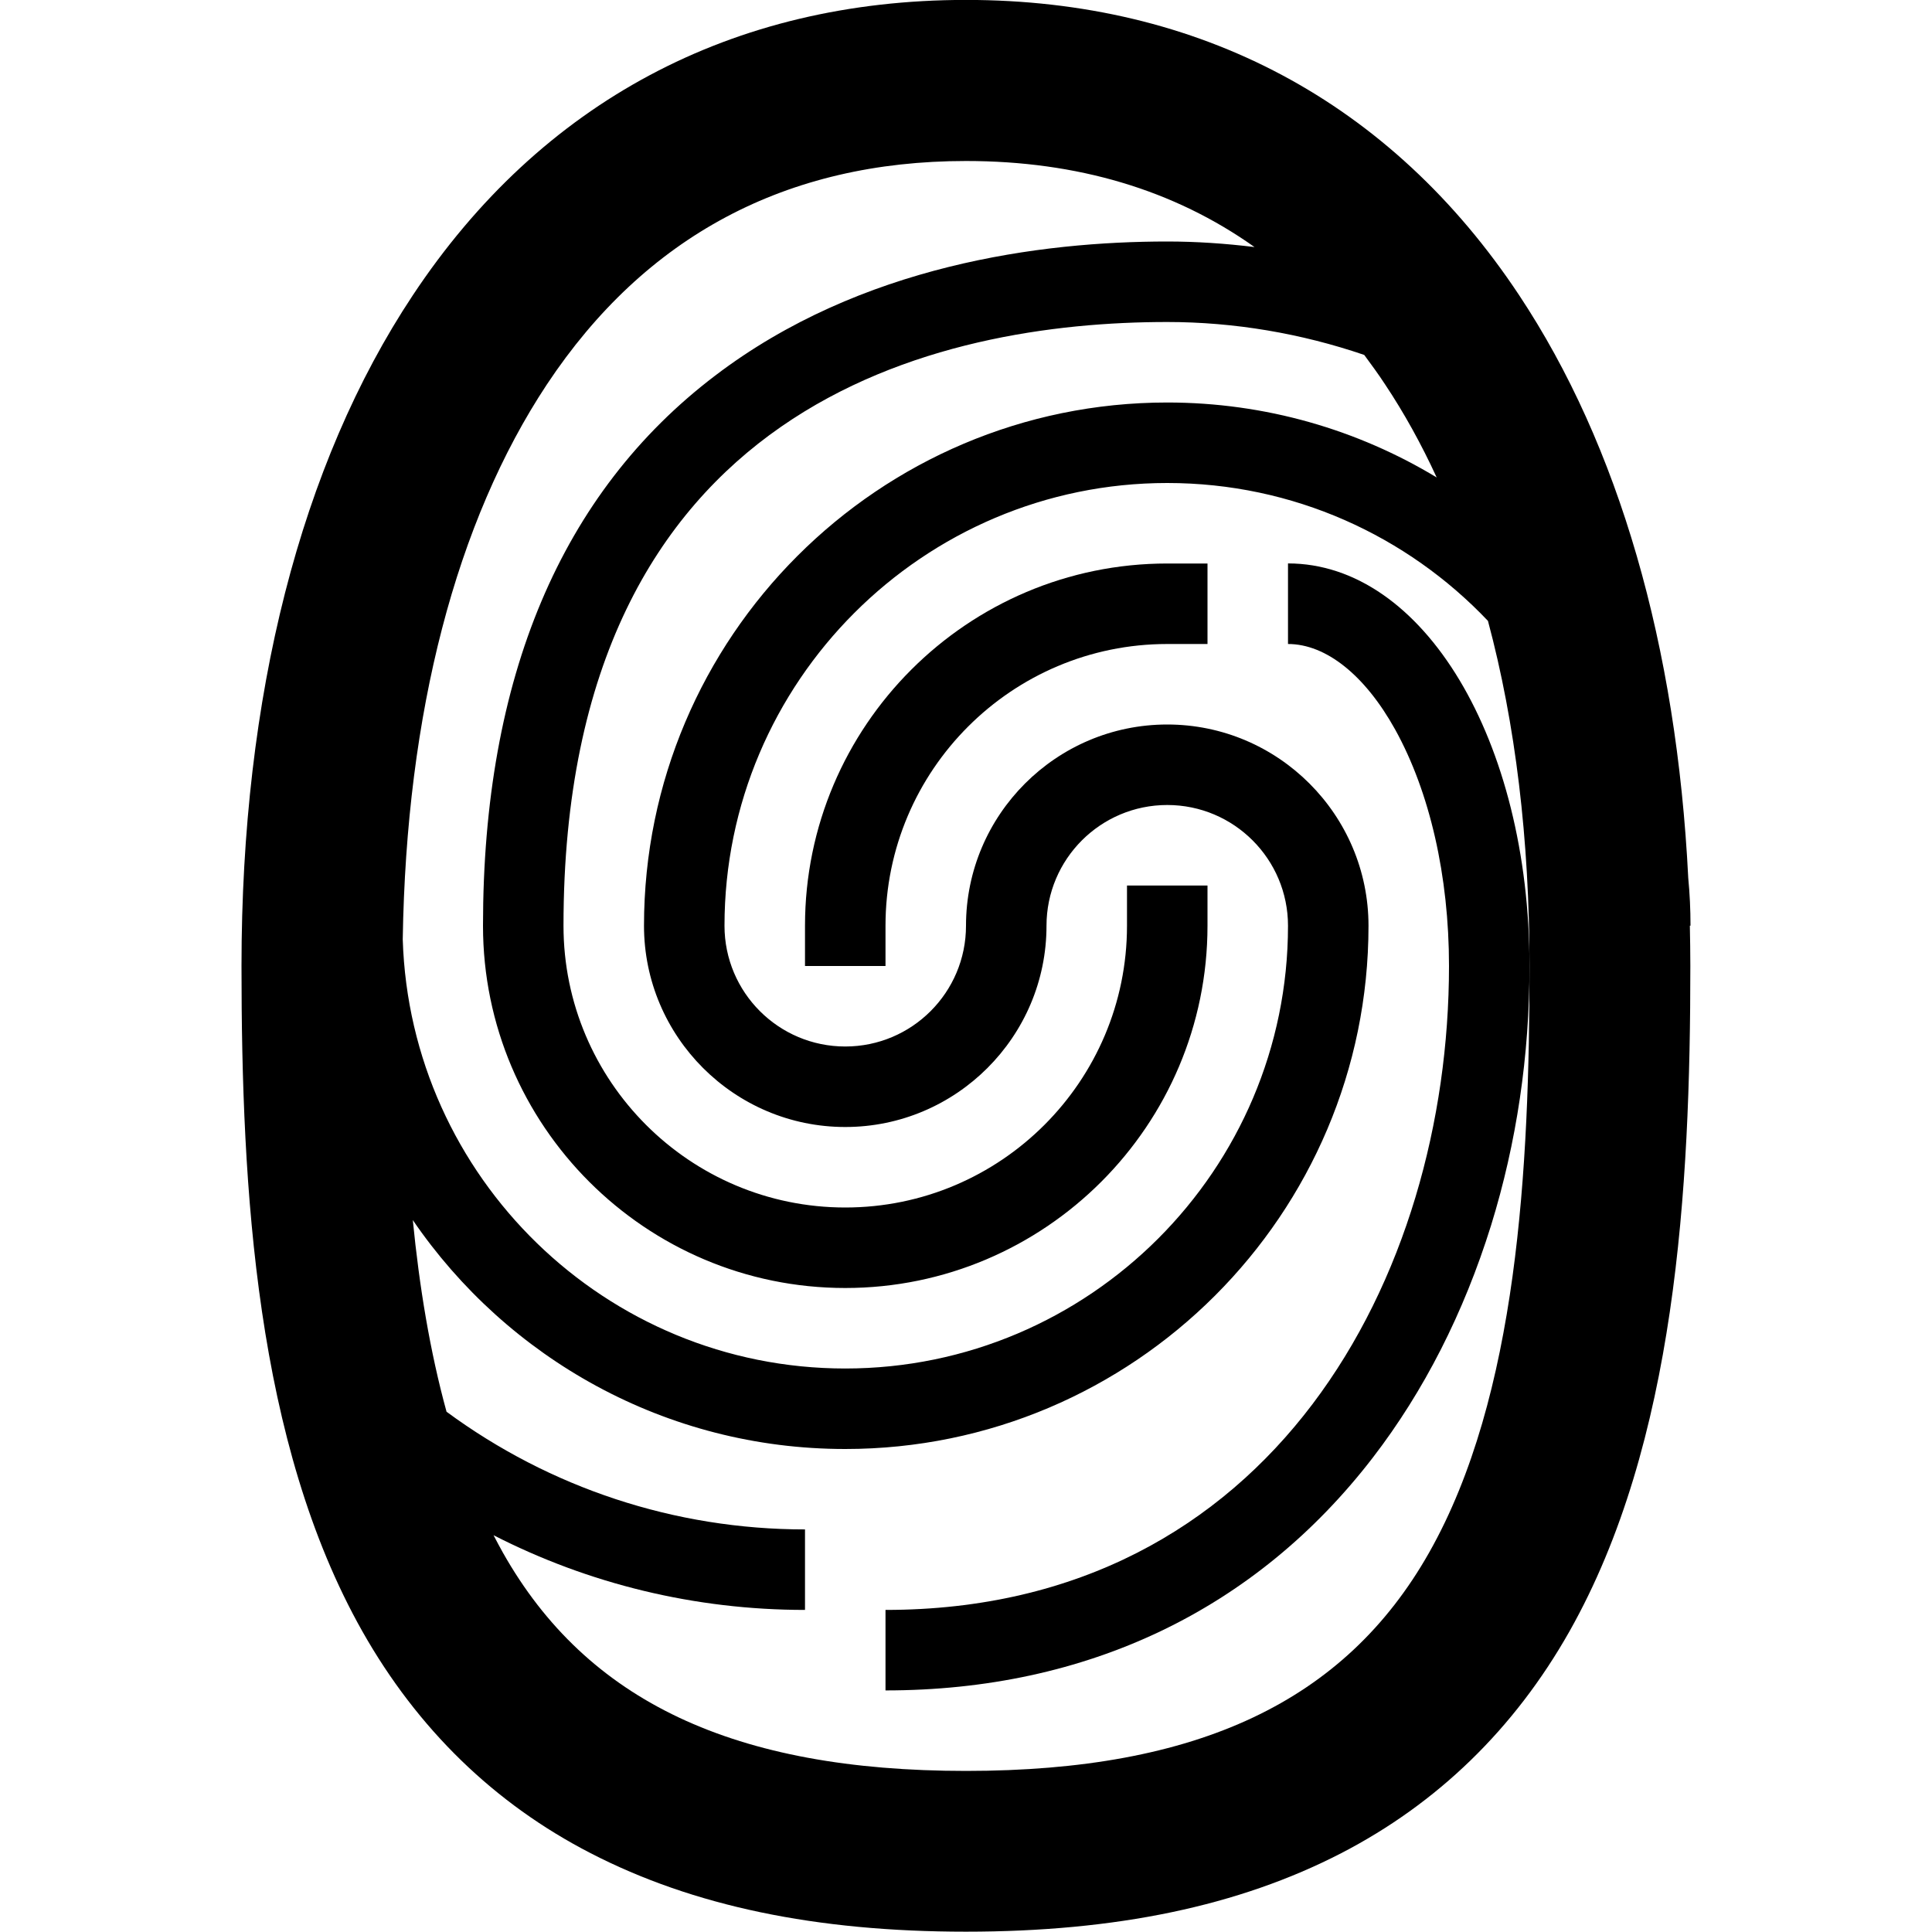 <svg version="1.1" xmlns="http://www.w3.org/2000/svg" width="24" height="24" viewBox="0 0 24 24">
  <path d="M21 11.5c0-0.2-0.009-0.397-0.028-0.594-0.144-2.884-0.862-5.372-2.1-7.238-1.591-2.4-3.969-3.669-6.872-3.669s-5.281 1.269-6.872 3.669c-1.394 2.1-2.128 4.978-2.128 8.331 0 2.772 0.178 5.925 1.503 8.269 0.684 1.209 1.638 2.137 2.834 2.753 1.272 0.656 2.797 0.975 4.662 0.975s3.391-0.319 4.662-0.975c1.197-0.619 2.15-1.544 2.834-2.753 1.325-2.344 1.503-5.497 1.503-8.269 0-0.169-0.003-0.334-0.006-0.5h0.006zM6.794 4.775c1.222-1.841 2.972-2.775 5.206-2.775 1.384 0 2.584 0.359 3.584 1.069-0.359-0.044-0.722-0.069-1.084-0.069-1.563 0-3.806 0.288-5.616 1.666-1.913 1.453-2.884 3.753-2.884 6.834 0 2.481 2.019 4.5 4.5 4.5s4.5-2.019 4.5-4.5v-0.5h-1v0.5c0 1.931-1.569 3.5-3.5 3.5s-3.5-1.569-3.5-3.5c0-6.525 4.7-7.5 7.5-7.5 0.831 0 1.662 0.141 2.447 0.409 0.087 0.119 0.175 0.237 0.259 0.366 0.237 0.356 0.45 0.741 0.641 1.156-0.978-0.591-2.125-0.931-3.347-0.931-3.584 0-6.5 2.916-6.5 6.5 0 1.378 1.122 2.5 2.5 2.5s2.5-1.122 2.5-2.5c0-0.828 0.672-1.5 1.5-1.5s1.5 0.672 1.5 1.5c0 3.031-2.469 5.5-5.5 5.5-2.975 0-5.406-2.375-5.497-5.331 0.044-2.813 0.663-5.191 1.791-6.894zM17.753 19.287c-1.047 1.85-2.875 2.712-5.753 2.712s-4.709-0.862-5.753-2.712c-0.041-0.072-0.078-0.144-0.116-0.216 1.184 0.606 2.503 0.928 3.869 0.928v-1c-1.619 0-3.169-0.516-4.453-1.462-0.206-0.75-0.338-1.556-0.419-2.381 1.172 1.716 3.141 2.844 5.372 2.844 3.584 0 6.5-2.916 6.5-6.5 0-1.378-1.122-2.5-2.5-2.5s-2.5 1.122-2.5 2.5c0 0.828-0.672 1.5-1.5 1.5s-1.5-0.672-1.5-1.5c0-3.031 2.469-5.5 5.5-5.5 1.566 0 2.981 0.656 3.984 1.713 0.341 1.272 0.516 2.716 0.516 4.287 0 2.512-0.147 5.344-1.247 7.287z" />
  <path d="M10 11.5v0.5h1v-0.5c0-1.931 1.569-3.5 3.5-3.5h0.5v-1h-0.5c-2.481 0-4.5 2.019-4.5 4.5z" />
  <path d="M16 7v1c0.472 0 0.956 0.387 1.331 1.062 0.431 0.778 0.669 1.822 0.669 2.937 0 3.853-2.191 8-7 8v1c2.503 0 4.597-1 6.053-2.891 0.637-0.828 1.131-1.8 1.469-2.884 0.319-1.031 0.478-2.112 0.478-3.222 0-2.806-1.319-5.003-3-5.003z" />
</svg>


